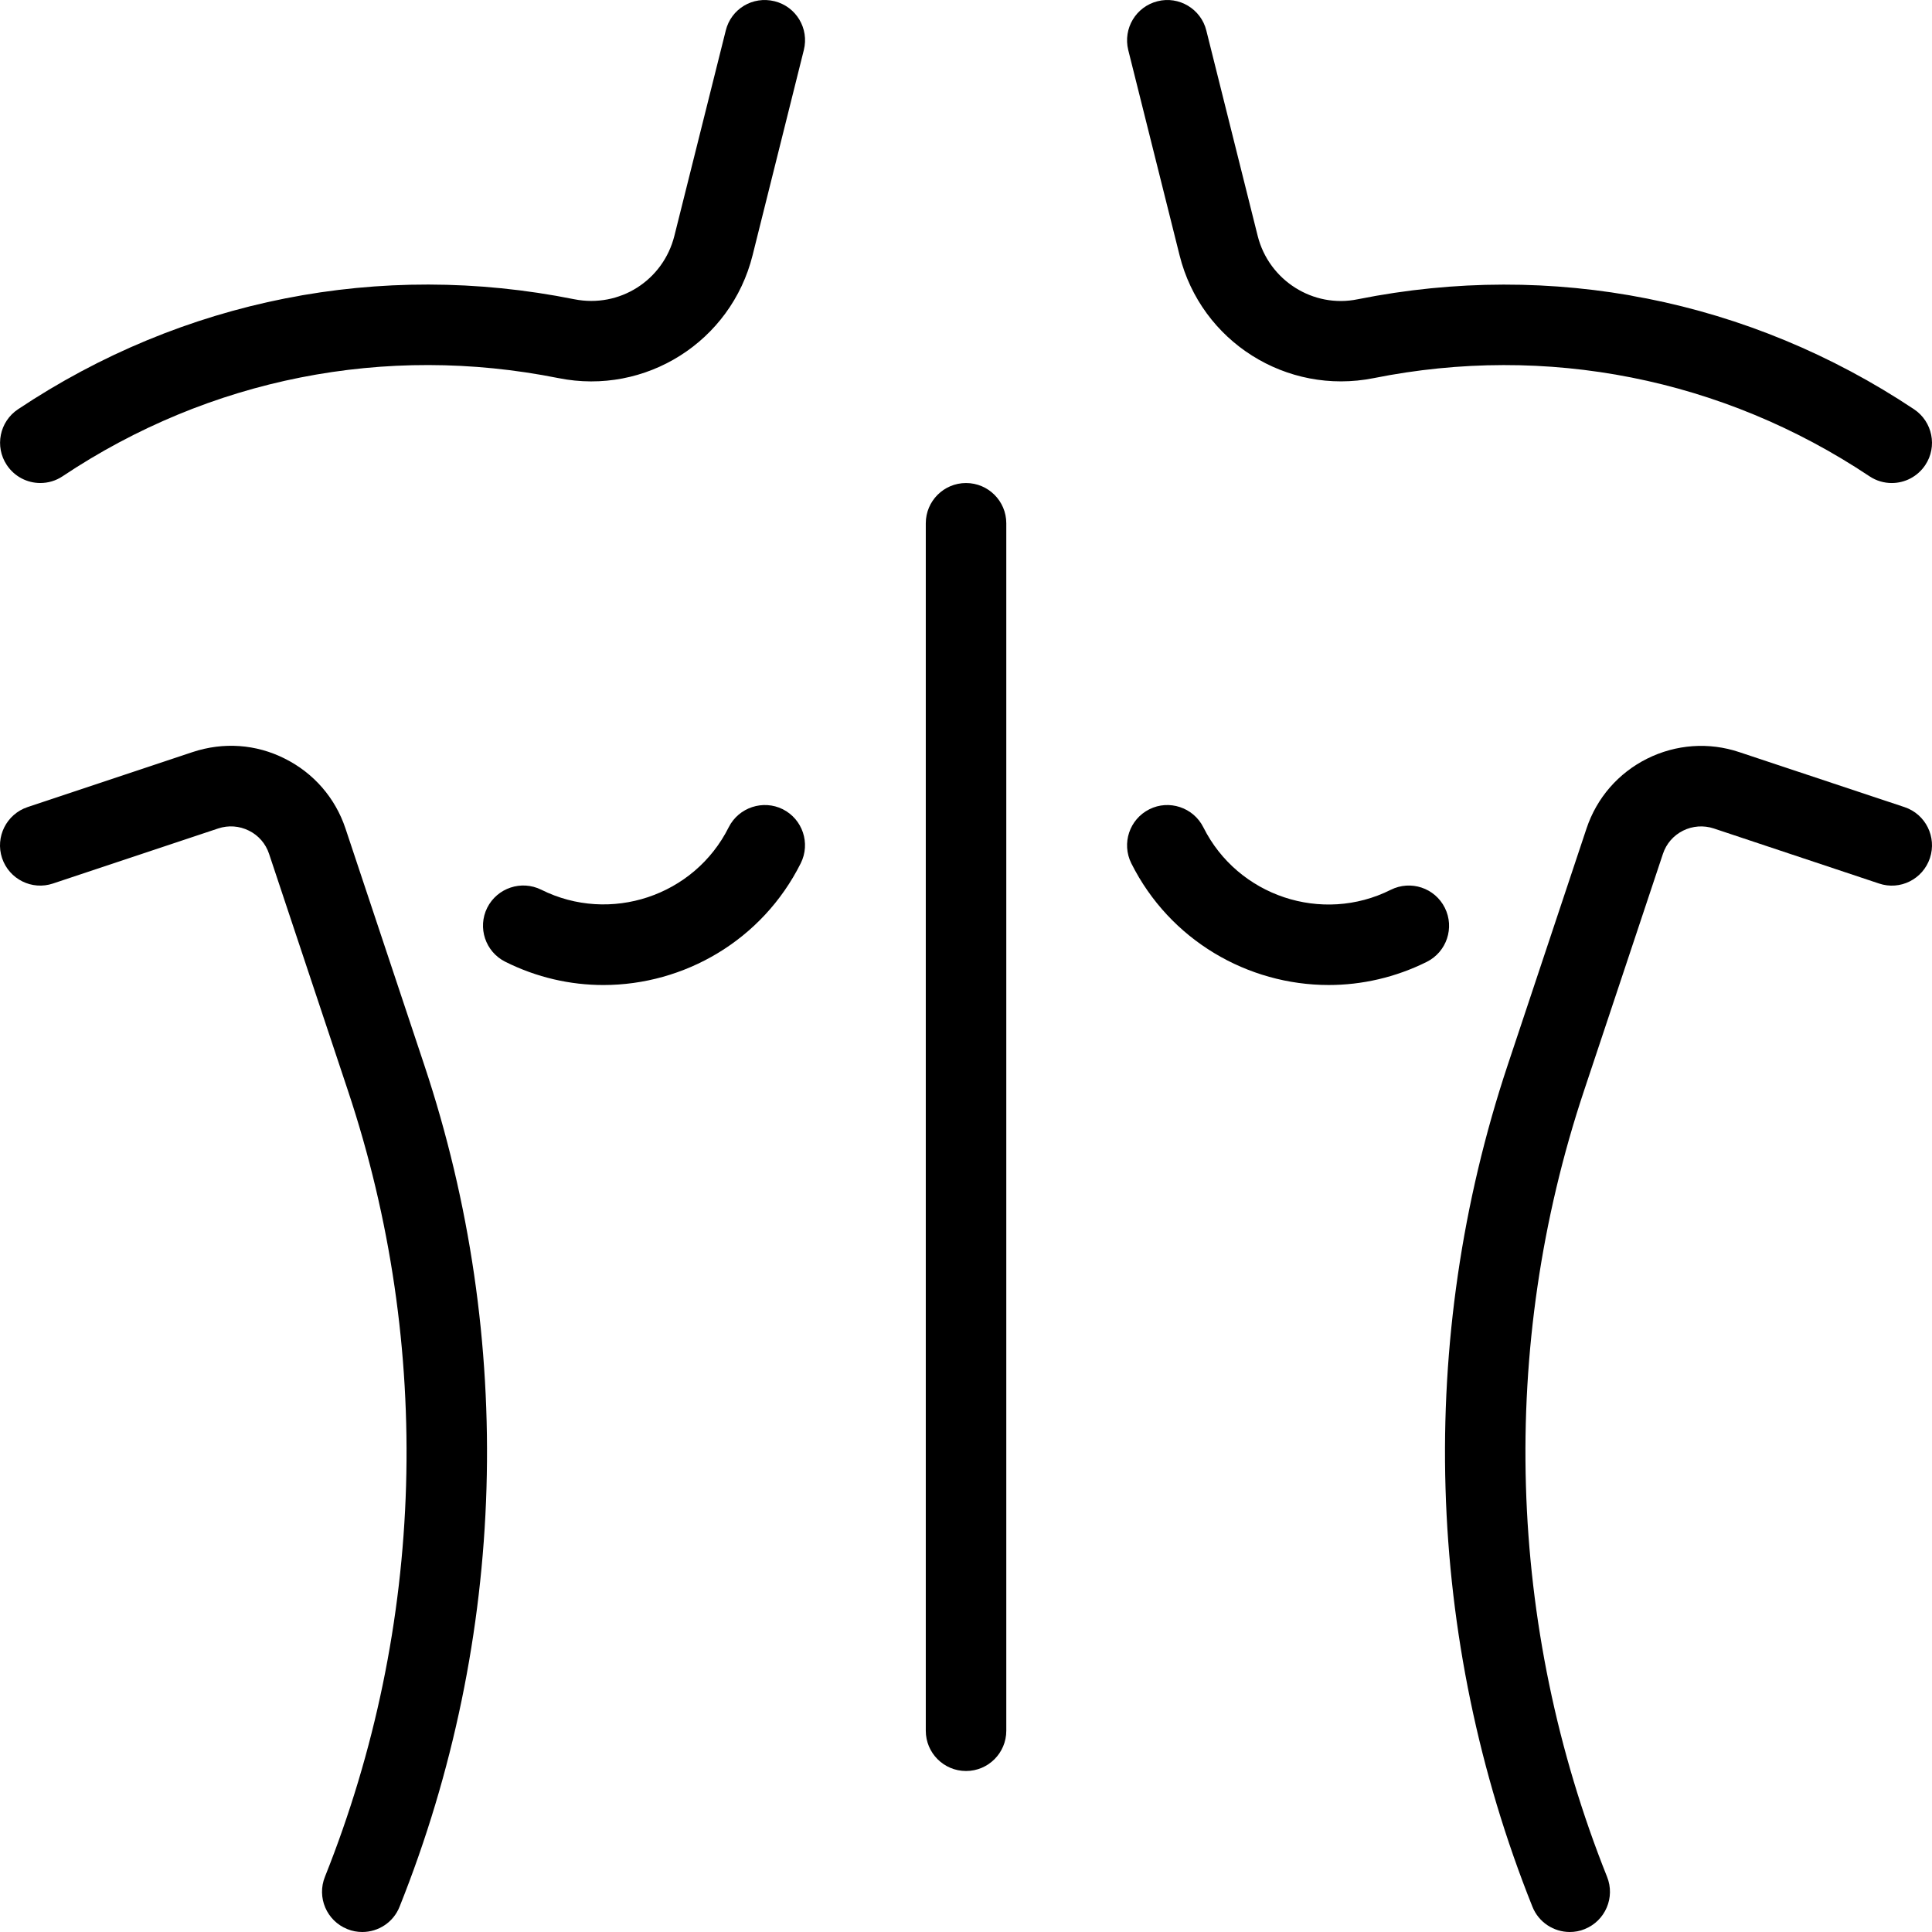 <svg width="124" height="124" viewBox="0 0 124 124" fill="none" xmlns="http://www.w3.org/2000/svg">
<path d="M121.418 31.002C120.922 31.002 120.426 30.862 119.987 30.568C110.574 24.29 99.269 22.043 88.161 24.27C82.576 25.381 77.094 21.929 75.709 16.391L72.413 3.211C72.072 1.826 72.909 0.426 74.294 0.08C75.658 -0.272 77.084 0.571 77.425 1.96L80.721 15.14C81.439 17.997 84.286 19.801 87.148 19.206C99.615 16.711 112.279 19.227 122.849 26.269C124.033 27.06 124.358 28.666 123.568 29.849C123.066 30.599 122.25 31.002 121.418 31.002Z" fill="black"/>
<path d="M2.587 31.001C1.755 31.001 0.939 30.598 0.438 29.849C-0.353 28.666 -0.033 27.059 1.156 26.268C11.716 19.221 24.39 16.705 36.857 19.206C39.766 19.784 42.566 17.997 43.284 15.134L46.581 1.96C46.922 0.57 48.311 -0.267 49.712 0.079C51.101 0.425 51.938 1.825 51.592 3.21L48.301 16.39C46.916 21.929 41.435 25.39 35.849 24.269C24.721 22.042 13.432 24.285 4.018 30.567C3.579 30.862 3.083 31.001 2.587 31.001Z" fill="black"/>
<path d="M23.253 124C22.933 124 22.607 123.943 22.292 123.814C20.964 123.282 20.323 121.778 20.855 120.456C27.288 104.362 27.815 86.444 22.333 70.004L17.27 54.804C17.053 54.148 16.593 53.616 15.973 53.311C15.358 53.006 14.661 52.955 14.005 53.172L3.403 56.705C2.054 57.16 0.587 56.432 0.132 55.073C-0.317 53.719 0.416 52.257 1.765 51.802L12.367 48.268C14.34 47.617 16.433 47.757 18.282 48.692C20.132 49.617 21.517 51.208 22.173 53.172L27.236 68.371C33.1 85.969 32.537 105.147 25.645 122.378C25.247 123.385 24.276 124 23.253 124Z" fill="black"/>
<path d="M100.752 124C99.729 124 98.757 123.385 98.355 122.378C91.462 105.152 90.904 85.974 96.763 68.371L101.827 53.172C102.483 51.208 103.867 49.617 105.717 48.692C107.567 47.772 109.675 47.617 111.633 48.274L122.235 51.802C123.588 52.252 124.317 53.719 123.867 55.073C123.413 56.432 121.95 57.165 120.597 56.705L109.995 53.172C109.334 52.955 108.636 53.011 108.026 53.311C107.406 53.621 106.947 54.148 106.73 54.804L101.666 70.004C96.185 86.444 96.712 104.362 103.144 120.456C103.676 121.778 103.035 123.282 101.708 123.814C101.398 123.943 101.072 124 100.752 124Z" fill="black"/>
<path d="M62.002 113.667C60.576 113.667 59.419 112.51 59.419 111.084V33.585C59.419 32.159 60.576 31.002 62.002 31.002C63.428 31.002 64.586 32.159 64.586 33.585V111.084C64.586 112.51 63.428 113.667 62.002 113.667Z" fill="black"/>
<path d="M38.727 63.221C36.603 63.221 34.454 62.74 32.429 61.727C31.152 61.087 30.636 59.537 31.271 58.261C31.917 56.984 33.462 56.473 34.738 57.103C39.15 59.309 44.56 57.517 46.771 53.094C47.417 51.813 48.983 51.312 50.238 51.937C51.514 52.577 52.031 54.127 51.395 55.403C48.92 60.353 43.914 63.221 38.727 63.221Z" fill="black"/>
<path d="M85.278 63.22C80.091 63.22 75.084 60.353 72.609 55.409C71.974 54.132 72.49 52.583 73.767 51.942C75.027 51.306 76.593 51.818 77.234 53.099C79.445 57.522 84.859 59.32 89.266 57.108C90.543 56.473 92.093 56.984 92.733 58.266C93.369 59.542 92.852 61.092 91.576 61.733C89.551 62.74 87.396 63.22 85.278 63.22Z" fill="black"/>
</svg>
